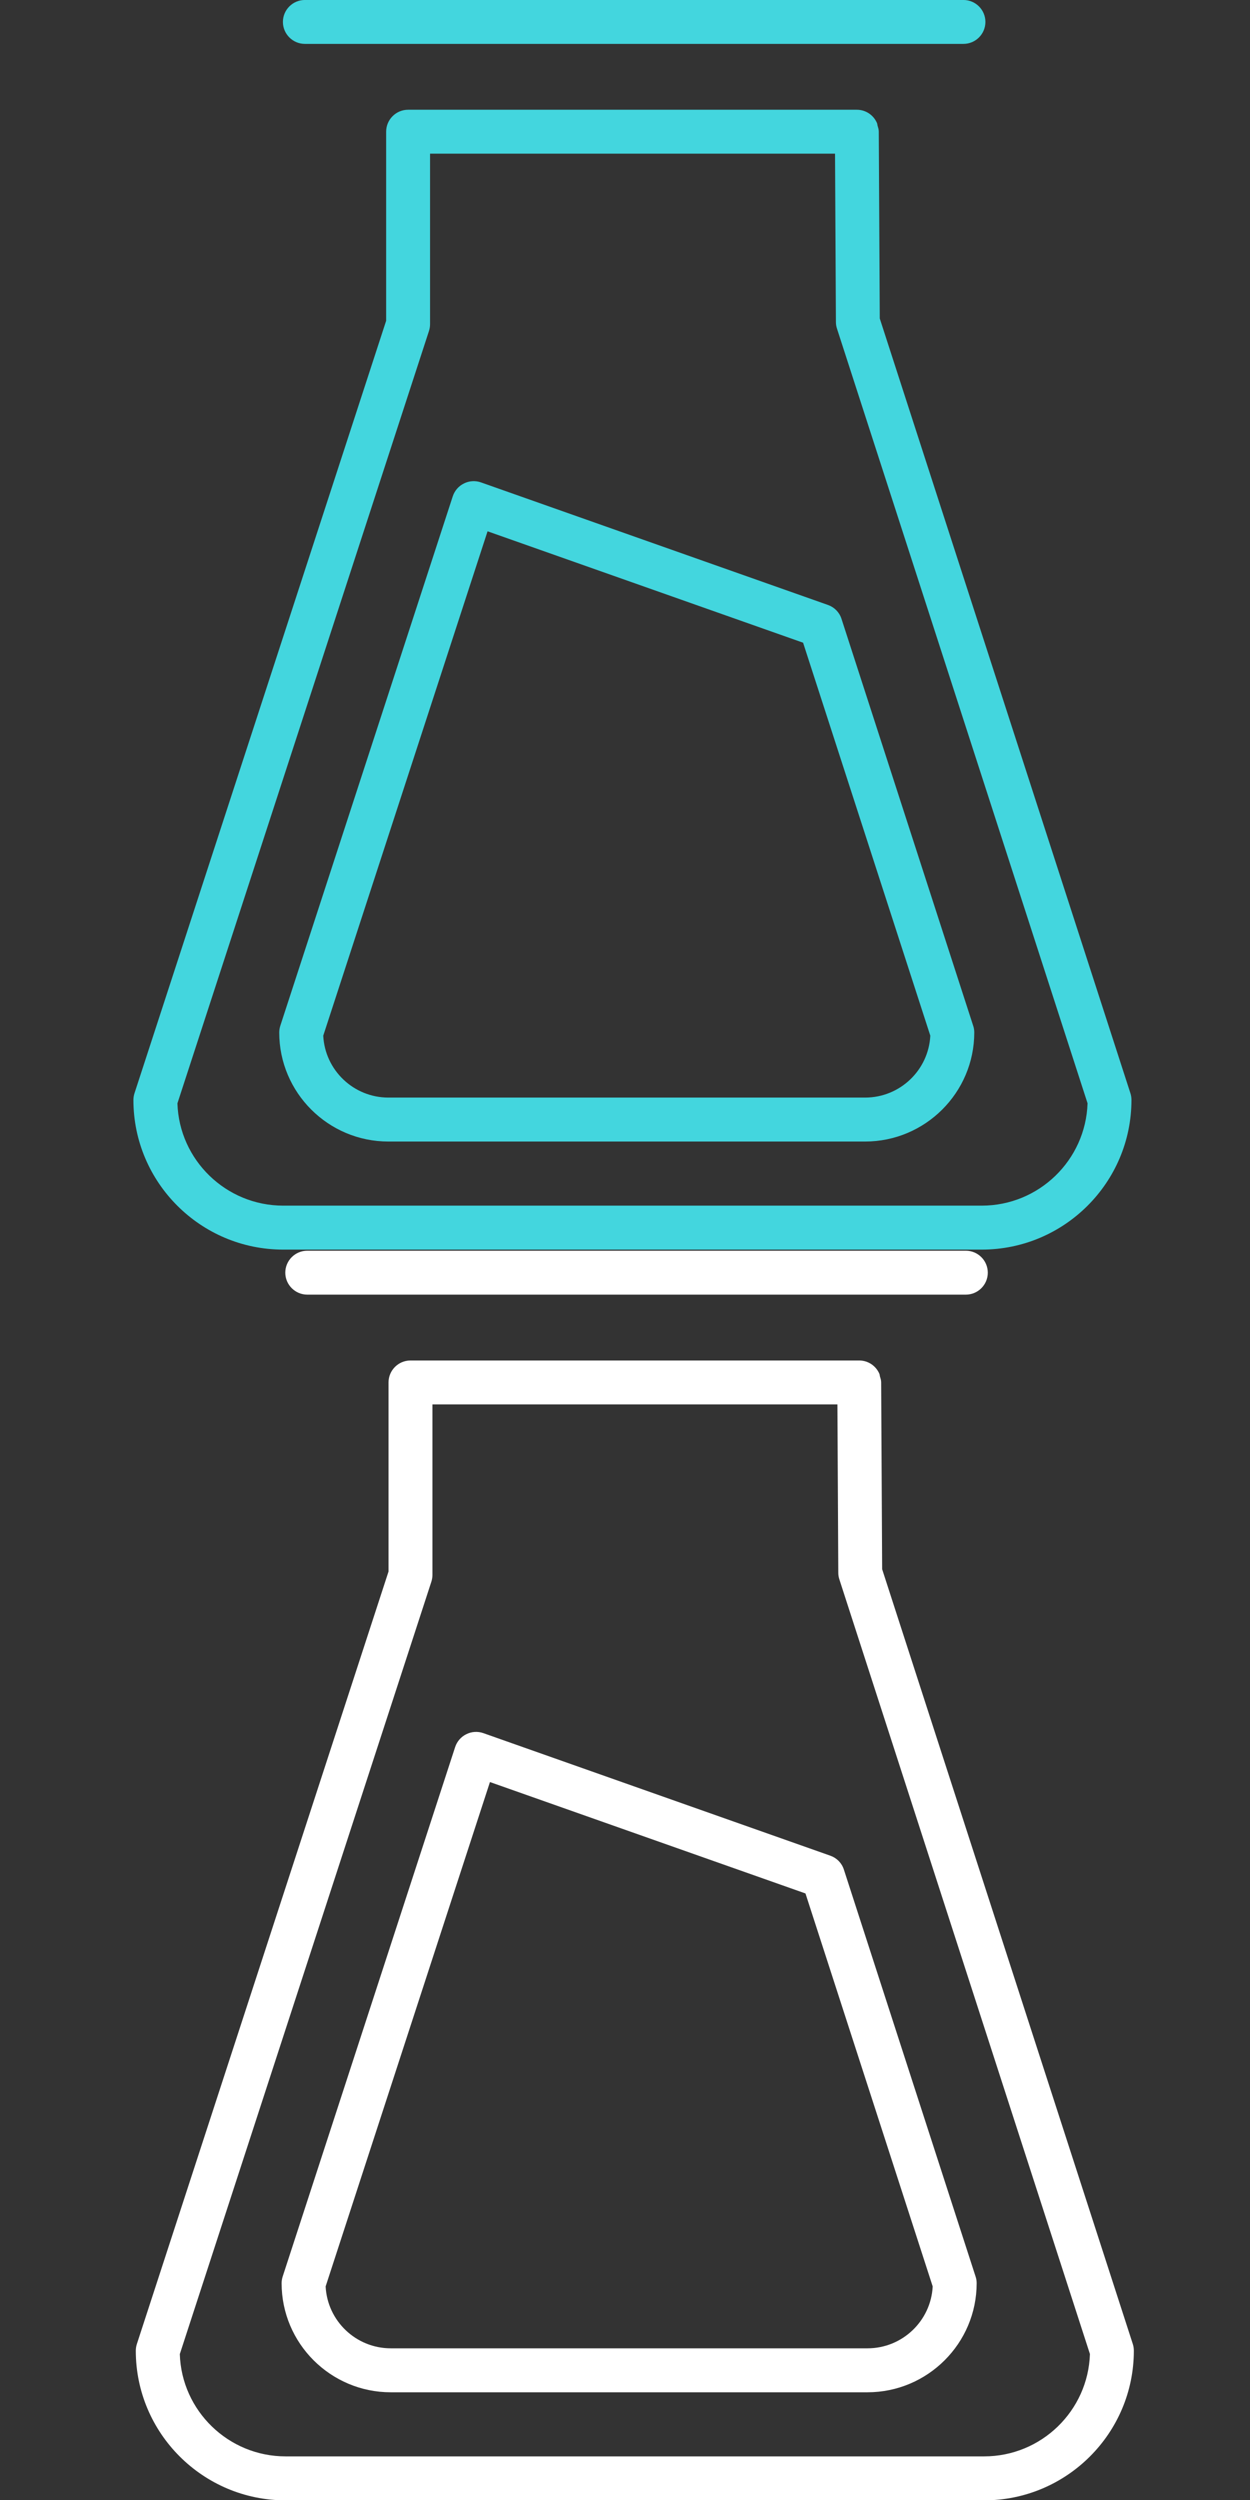 <?xml version="1.0" encoding="UTF-8" standalone="no"?>
<!-- Created with Inkscape (http://www.inkscape.org/) -->

<svg
   xmlns:dc="http://purl.org/dc/elements/1.1/"
   xmlns:cc="http://creativecommons.org/ns#"
   xmlns:rdf="http://www.w3.org/1999/02/22-rdf-syntax-ns#"
   xmlns:svg="http://www.w3.org/2000/svg"
   xmlns="http://www.w3.org/2000/svg"
   xmlns:sodipodi="http://sodipodi.sourceforge.net/DTD/sodipodi-0.dtd"
   xmlns:inkscape="http://www.inkscape.org/namespaces/inkscape"
   width="32"
   height="64"
   viewBox="0 0 32 64"
   id="svg4141"
   version="1.1"
   inkscape:version="0.91 r13725"
   sodipodi:docname="dev-7.svg">
  <rect x="0" y="0" width="32" height="64" fill="#333333" stroke="none"/>
  <defs
     id="defs4143" />
  <sodipodi:namedview
     id="base"
     pagecolor="#ffffff"
     bordercolor="#666666"
     borderopacity="1.0"
     inkscape:pageopacity="0.0"
     inkscape:pageshadow="2"
     inkscape:zoom="6.703125"
     inkscape:cx="13.240093"
     inkscape:cy="32"
     inkscape:document-units="px"
     inkscape:current-layer="layer1"
     showgrid="false"
     units="px"
     inkscape:window-width="879"
     inkscape:window-height="750"
     inkscape:window-x="387"
     inkscape:window-y="70"
     inkscape:window-maximized="0" />
  <g
     inkscape:label="Layer 1"
     inkscape:groupmode="layer"
     id="layer1"
     transform="translate(0,-988.362)">
    <g
       id="g3"
       transform="matrix(1.405,0,0,1.405,-0.669,987.496)"
       style="fill:#43d6de;fill-opacity:1">
      <path
         d="M 21.073,20.536 16.506,6.419 16.488,3.014 C 16.488,2.975 16.476,2.939 16.465,2.903 16.461,2.889 16.462,2.874 16.456,2.86 16.395,2.716 16.253,2.616 16.088,2.616 c 0,0 -0.001,0 -0.002,0 l -8.174,0 c -0.221,0 -0.4,0.18 -0.4,0.4 l 0,3.445 -4.585,14.074 c -0.013,0.04 -0.02,0.082 -0.02,0.124 0,1.503 1.224,2.726 2.729,2.726 l 12.728,0 c 1.504,0 2.728,-1.223 2.728,-2.726 0,-0.042 -0.006,-0.083 -0.019,-0.123 z m -2.709,2.048 -12.727,0 c -1.043,0 -1.896,-0.831 -1.928,-1.864 L 8.292,6.648 c 0.013,-0.04 0.02,-0.082 0.02,-0.124 l 0,-3.108 7.379,0 0.016,3.069 c 0,0.041 0.007,0.082 0.02,0.121 l 4.565,14.113 c -0.033,1.034 -0.885,1.865 -1.928,1.865 z"
         id="path5"
         inkscape:connector-curvature="0"
         style="fill:#43d6de;fill-opacity:1" />
      <path
         d="m 6.031,1.416 12,0 c 0.221,0 0.4,-0.18 0.4,-0.4 0,-0.22 -0.179,-0.4 -0.4,-0.4 l -12,0 c -0.221,0 -0.4,0.18 -0.4,0.4 0,0.22 0.18,0.4 0.4,0.4 z"
         id="path7"
         inkscape:connector-curvature="0"
         style="fill:#43d6de;fill-opacity:1" />
      <path
         d="M 15.562,11.639 9.24,9.406 C 9.138,9.37 9.026,9.377 8.93,9.425 8.833,9.472 8.76,9.557 8.726,9.659 l -3.142,9.646 c -0.013,0.04 -0.02,0.082 -0.02,0.124 0,1.096 0.892,1.987 1.989,1.987 l 8.685,0 c 1.097,0 1.99,-0.892 1.99,-1.987 0,-0.042 -0.006,-0.083 -0.02,-0.123 l -2.399,-7.413 c -0.038,-0.12 -0.13,-0.213 -0.247,-0.254 z m 1.865,7.848 c -0.031,0.627 -0.552,1.128 -1.188,1.128 l -8.685,0 c -0.636,0 -1.157,-0.5 -1.188,-1.128 l 2.994,-9.19 5.749,2.03 2.318,7.16 z"
         id="path9"
         inkscape:connector-curvature="0"
         style="fill:#43d6de;fill-opacity:1" />
    </g>
    <g
       id="g3-4"
       transform="matrix(1.405,0,0,1.405,-0.608,1019.515)"
       style="fill:#ffffff;fill-opacity:1">
      <path
         d="M 21.073,20.536 16.506,6.419 16.488,3.014 C 16.488,2.975 16.476,2.939 16.465,2.903 16.461,2.889 16.462,2.874 16.456,2.86 16.395,2.716 16.253,2.616 16.088,2.616 c 0,0 -0.001,0 -0.002,0 l -8.174,0 c -0.221,0 -0.4,0.18 -0.4,0.4 l 0,3.445 -4.585,14.074 c -0.013,0.04 -0.02,0.082 -0.02,0.124 0,1.503 1.224,2.726 2.729,2.726 l 12.728,0 c 1.504,0 2.728,-1.223 2.728,-2.726 0,-0.042 -0.006,-0.083 -0.019,-0.123 z m -2.709,2.048 -12.727,0 c -1.043,0 -1.896,-0.831 -1.928,-1.864 L 8.292,6.648 c 0.013,-0.04 0.02,-0.082 0.02,-0.124 l 0,-3.108 7.379,0 0.016,3.069 c 0,0.041 0.007,0.082 0.02,0.121 l 4.565,14.113 c -0.033,1.034 -0.885,1.865 -1.928,1.865 z"
         id="path5-3"
         inkscape:connector-curvature="0"
         style="fill:#ffffff;fill-opacity:1" />
      <path
         d="m 6.031,1.416 12,0 c 0.221,0 0.4,-0.18 0.4,-0.4 0,-0.22 -0.179,-0.4 -0.4,-0.4 l -12,0 c -0.221,0 -0.4,0.18 -0.4,0.4 0,0.22 0.18,0.4 0.4,0.4 z"
         id="path7-0"
         inkscape:connector-curvature="0"
         style="fill:#ffffff;fill-opacity:1" />
      <path
         d="M 15.562,11.639 9.24,9.406 C 9.138,9.37 9.026,9.377 8.93,9.425 8.833,9.472 8.76,9.557 8.726,9.659 l -3.142,9.646 c -0.013,0.04 -0.02,0.082 -0.02,0.124 0,1.096 0.892,1.987 1.989,1.987 l 8.685,0 c 1.097,0 1.99,-0.892 1.99,-1.987 0,-0.042 -0.006,-0.083 -0.02,-0.123 l -2.399,-7.413 c -0.038,-0.12 -0.13,-0.213 -0.247,-0.254 z m 1.865,7.848 c -0.031,0.627 -0.552,1.128 -1.188,1.128 l -8.685,0 c -0.636,0 -1.157,-0.5 -1.188,-1.128 l 2.994,-9.19 5.749,2.03 2.318,7.16 z"
         id="path9-0"
         inkscape:connector-curvature="0"
         style="fill:#ffffff;fill-opacity:1" />
    </g>
  </g>
</svg>
